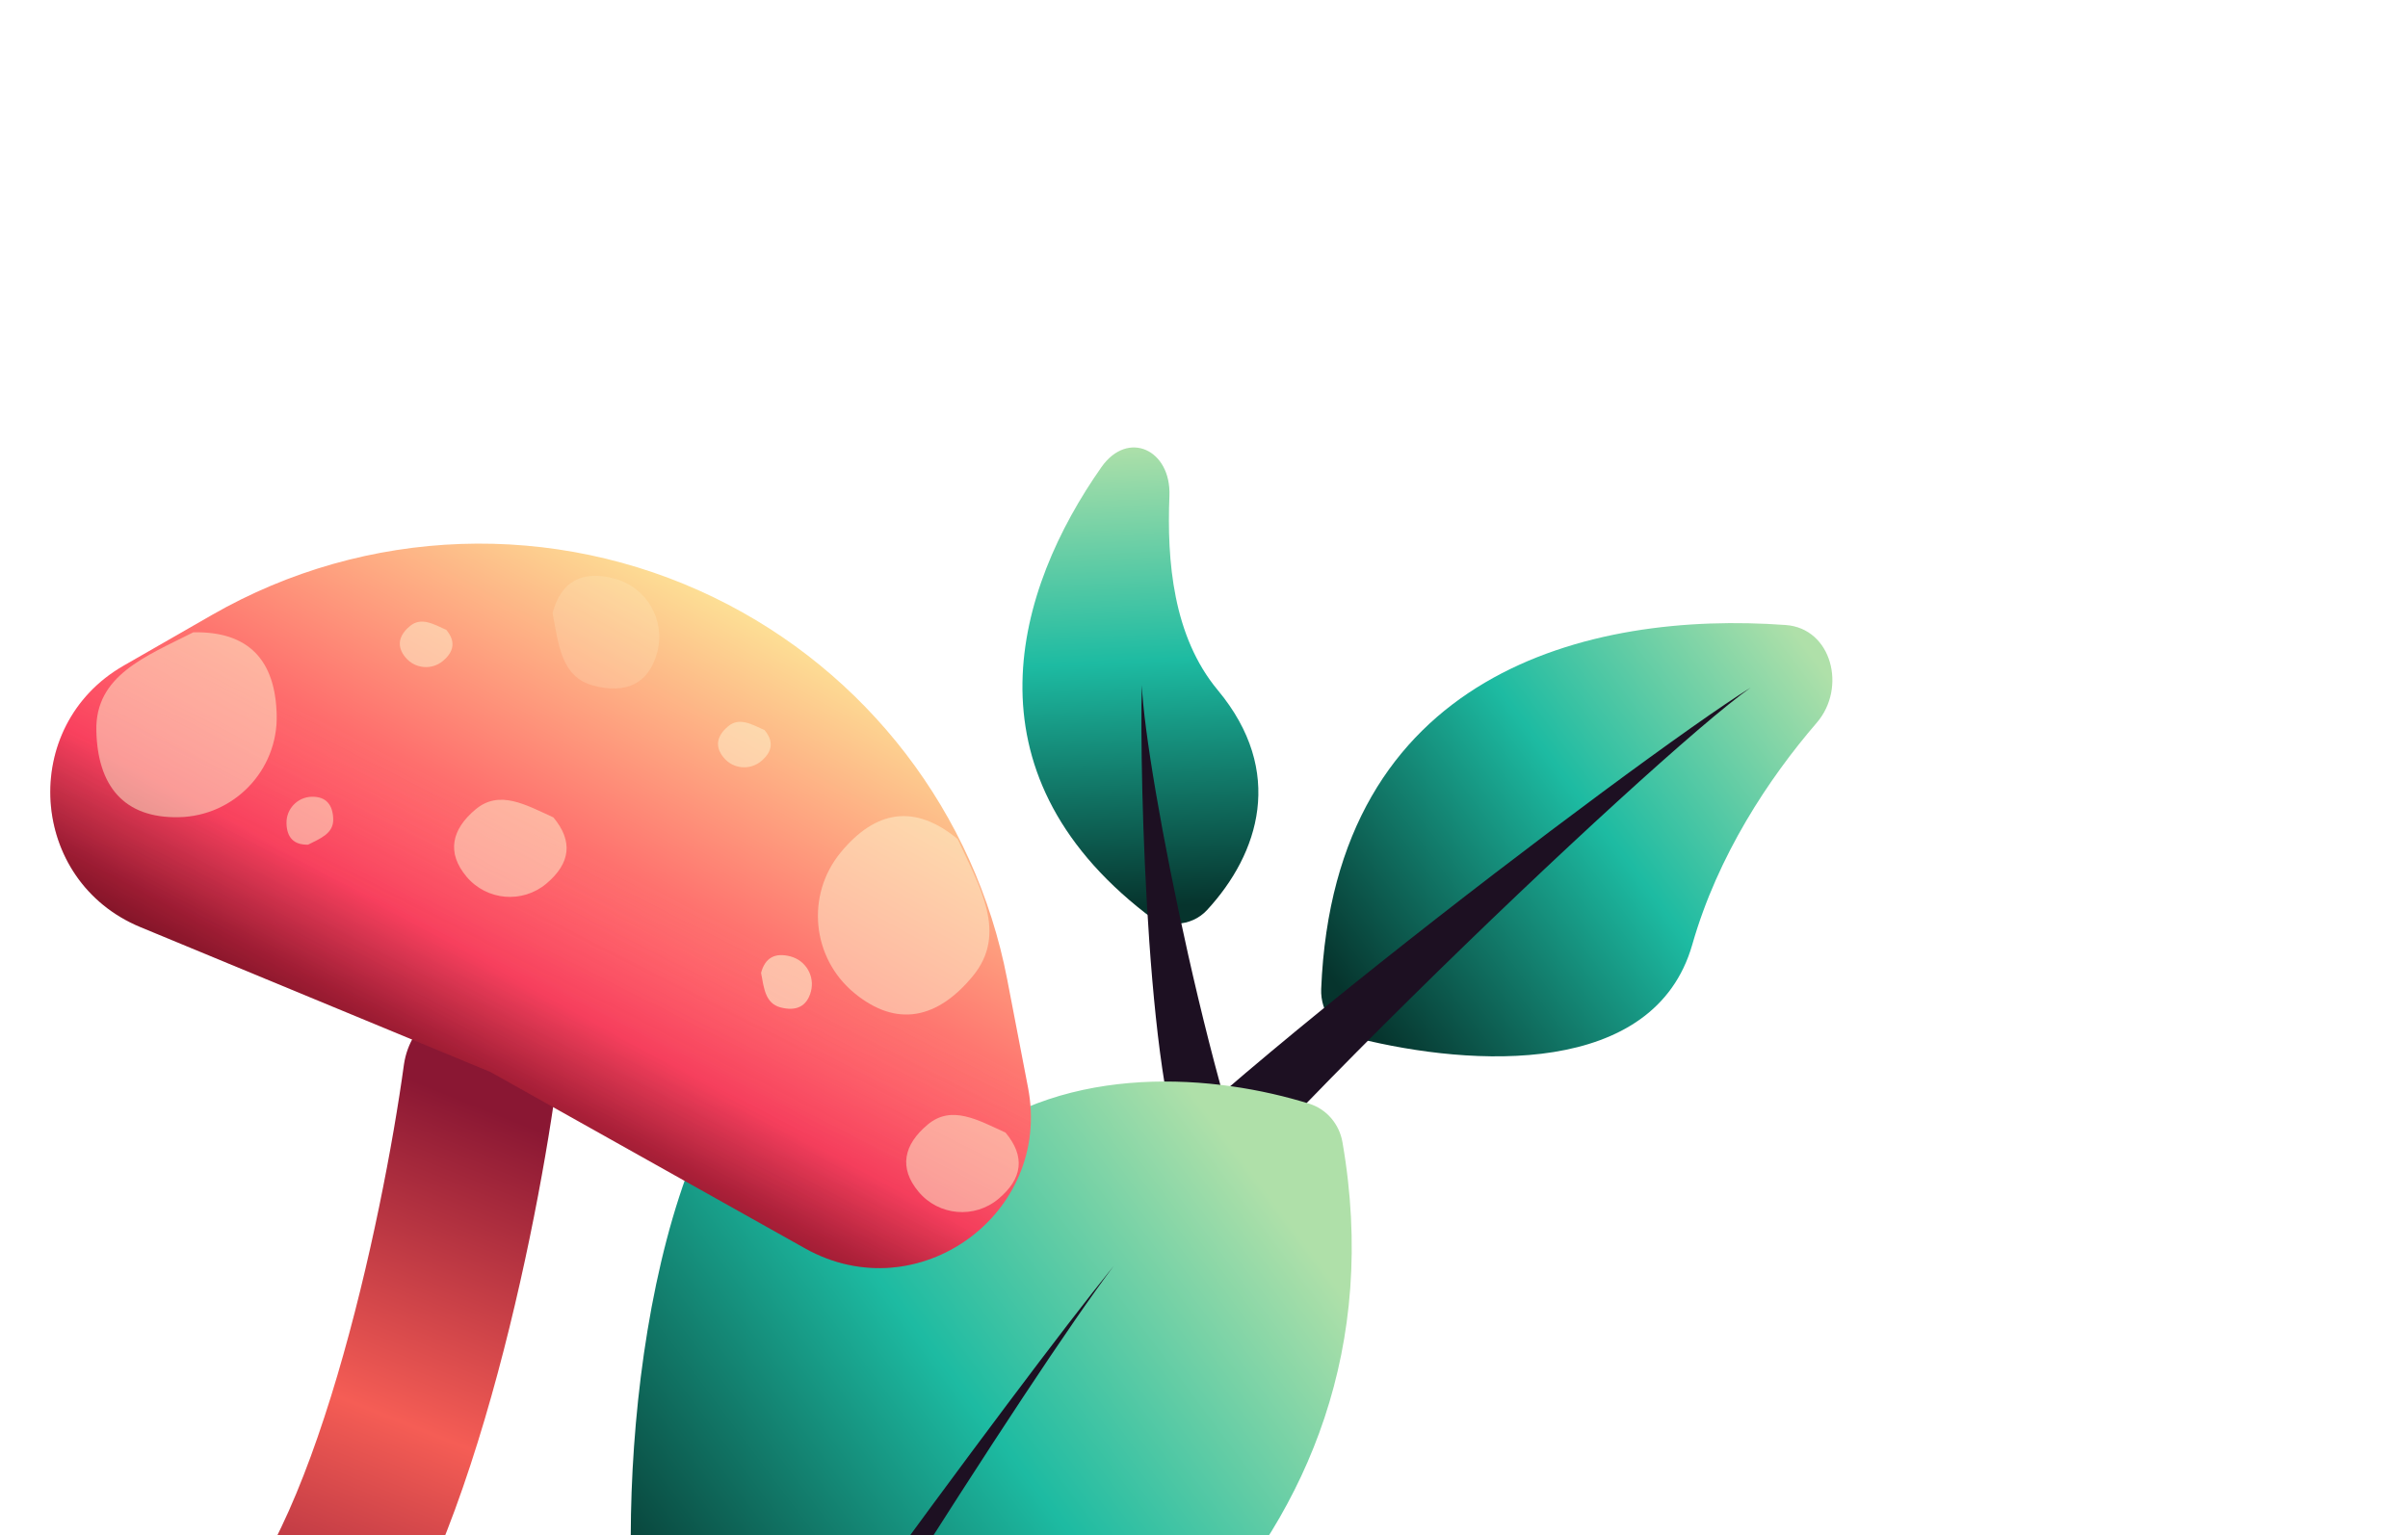 <svg width="265" height="169" viewBox="0 0 265 169" fill="none" xmlns="http://www.w3.org/2000/svg">
<path d="M186.237 103.968C182.048 118.629 162.007 117.421 149.464 114.301C146.98 113.683 145.293 111.413 145.397 108.856C146.815 73.945 174.952 67.224 196.524 68.798C201.585 69.168 203.248 75.706 199.936 79.551C194.667 85.667 189.047 94.132 186.237 103.968Z" fill="url(#paint0_linear_39_4270)"/>
<path d="M134.015 75.965C141.472 84.924 138.56 93.964 132.841 100.167C131.092 102.064 128.16 102.155 126.1 100.555C105.858 84.826 111.766 64.881 121.211 51.42C124.123 47.27 128.9 49.5 128.695 54.587C128.406 61.727 129.083 70.041 134.015 75.965Z" fill="url(#paint1_linear_39_4270)"/>
<path d="M192.648 75.698C182.207 82.998 127.65 134.841 119.965 149.512C118.728 147.441 116.997 144.54 118.834 136.6C120.671 128.66 180.634 83.119 192.648 75.698Z" fill="#1D1022"/>
<path d="M125.662 75.409C126 84.733 133.895 124.375 140.689 137.865C138.662 136.877 135.824 135.494 131.08 129.11C126.335 122.726 125.362 85.44 125.662 75.409Z" fill="#1D1022"/>
<path d="M147.736 125.72C155.595 170.886 116.375 197.32 91.815 202.373C90.893 202.563 90 202.98 89.058 202.983C85.351 202.997 76.88 198.729 73.32 193.98C68.166 187.104 67.111 150.307 76.364 127.261C80.663 116.554 85.434 118.413 89.359 124.148C92.537 128.791 101.453 129.592 105.864 126.1C117.611 116.8 133.95 118.324 144.095 121.496C146.008 122.094 147.392 123.745 147.736 125.72Z" fill="url(#paint2_linear_39_4270)"/>
<path d="M122.562 139.348C103.938 164.048 14.918 309.533 6.837 338.86C2.854 338.265 -2.721 337.433 -3.471 325.108C-4.221 312.783 100.541 166.594 122.562 139.348Z" fill="#1D1022"/>
<g clip-path="url(#clip0_39_4270)">
<path d="M52.827 118.381C50.411 135.937 42.505 173.599 30.212 183.803" stroke="url(#paint3_linear_39_4270)" stroke-width="16.918" stroke-linecap="round"/>
<path d="M23.325 67.691C40.303 57.943 61.004 57.229 78.612 65.784C95.375 73.928 107.318 89.497 110.841 107.798L113.135 119.717C115.817 133.65 100.981 144.354 88.604 137.415L53.958 117.99L15.454 102.05C3.129 96.948 2.031 79.916 13.6 73.274L23.325 67.691Z" fill="url(#paint4_linear_39_4270)"/>
<path d="M23.325 67.691C40.303 57.943 61.004 57.229 78.612 65.784C95.375 73.928 107.318 89.497 110.841 107.798L113.135 119.717C115.817 133.65 100.981 144.354 88.604 137.415L53.958 117.99L15.454 102.05C3.129 96.948 2.031 79.916 13.6 73.274L23.325 67.691Z" fill="url(#paint5_linear_39_4270)" fill-opacity="0.2"/>
<g opacity="0.5" filter="url(#filter0_d_39_4270)">
<path d="M107.053 107.027C103.189 111.712 98.697 112.744 94.012 108.88C89.327 105.015 88.661 98.085 92.525 93.4C96.39 88.714 100.697 88.063 105.382 91.927C107.846 97.249 110.917 102.341 107.053 107.027Z" fill="#FEF5D1"/>
</g>
<g opacity="0.5" filter="url(#filter1_d_39_4270)">
<path d="M10.603 79.991C10.731 86.062 13.616 89.657 19.687 89.529C25.759 89.401 30.578 84.376 30.45 78.304C30.322 72.232 27.346 69.05 21.274 69.178C16.042 71.827 10.475 73.919 10.603 79.991Z" fill="#FEF5D1"/>
</g>
<g opacity="0.5" filter="url(#filter2_d_39_4270)">
<path d="M52.331 88.673C49.693 90.885 49.129 93.436 51.341 96.074C53.553 98.713 57.485 99.058 60.123 96.846C62.761 94.633 63.111 92.189 60.899 89.55C57.871 88.178 54.969 86.46 52.331 88.673Z" fill="#FEF5D1"/>
</g>
<g opacity="0.5" filter="url(#filter3_d_39_4270)">
<path d="M80.124 79.529C78.889 80.565 78.624 81.759 79.66 82.995C80.696 84.23 82.537 84.391 83.772 83.356C85.007 82.32 85.171 81.175 84.135 79.94C82.717 79.298 81.359 78.494 80.124 79.529Z" fill="#FEF5D1"/>
</g>
<g opacity="0.5" filter="url(#filter4_d_39_4270)">
<path d="M45.105 68.498C43.869 69.534 43.605 70.728 44.641 71.963C45.676 73.198 47.517 73.36 48.752 72.324C49.988 71.288 50.151 70.144 49.116 68.909C47.698 68.266 46.34 67.462 45.105 68.498Z" fill="#FEF5D1"/>
</g>
<g opacity="0.5" filter="url(#filter5_d_39_4270)">
<path d="M102.088 123.367C99.449 125.58 98.885 128.131 101.097 130.769C103.309 133.407 107.241 133.753 109.88 131.54C112.518 129.328 112.867 126.883 110.655 124.245C107.627 122.873 104.726 121.155 102.088 123.367Z" fill="#FEF5D1"/>
</g>
<g opacity="0.5" filter="url(#filter6_d_39_4270)">
<path d="M36.672 89.751C36.639 88.178 35.891 87.246 34.317 87.279C32.743 87.312 31.495 88.615 31.528 90.189C31.561 91.762 32.332 92.587 33.906 92.554C35.262 91.867 36.705 91.325 36.672 89.751Z" fill="#FEF5D1"/>
</g>
<g opacity="0.2" filter="url(#filter7_d_39_4270)">
<path d="M65.29 75.041C68.827 75.98 71.39 74.91 72.33 71.373C73.269 67.836 71.163 64.207 67.626 63.268C64.09 62.328 61.751 63.52 60.811 67.057C61.471 70.528 61.754 74.101 65.29 75.041Z" fill="#FEF5D1"/>
</g>
<g opacity="0.6" filter="url(#filter8_d_39_4270)">
<path d="M85.889 110.464C87.573 110.911 88.794 110.402 89.241 108.717C89.689 107.033 88.686 105.304 87.001 104.857C85.317 104.409 84.203 104.977 83.755 106.662C84.07 108.315 84.204 110.016 85.889 110.464Z" fill="#FEF5D1"/>
</g>
</g>
<defs>
<filter id="filter0_d_39_4270" x="89.589" y="89.408" width="19.72" height="22.688" filterUnits="userSpaceOnUse" color-interpolation-filters="sRGB">
<feFlood flood-opacity="0" result="BackgroundImageFix"/>
<feColorMatrix in="SourceAlpha" type="matrix" values="0 0 0 0 0 0 0 0 0 0 0 0 0 0 0 0 0 0 127 0" result="hardAlpha"/>
<feOffset dy="0.423"/>
<feGaussianBlur stdDeviation="0.211"/>
<feComposite in2="hardAlpha" operator="out"/>
<feColorMatrix type="matrix" values="0 0 0 0 0 0 0 0 0 0 0 0 0 0 0 0 0 0 0.2 0"/>
<feBlend mode="normal" in2="BackgroundImageFix" result="effect1_dropShadow_39_4270"/>
<feBlend mode="normal" in="SourceGraphic" in2="effect1_dropShadow_39_4270" result="shape"/>
</filter>
<filter id="filter1_d_39_4270" x="10.178" y="69.175" width="20.697" height="21.204" filterUnits="userSpaceOnUse" color-interpolation-filters="sRGB">
<feFlood flood-opacity="0" result="BackgroundImageFix"/>
<feColorMatrix in="SourceAlpha" type="matrix" values="0 0 0 0 0 0 0 0 0 0 0 0 0 0 0 0 0 0 127 0" result="hardAlpha"/>
<feOffset dy="0.423"/>
<feGaussianBlur stdDeviation="0.211"/>
<feComposite in2="hardAlpha" operator="out"/>
<feColorMatrix type="matrix" values="0 0 0 0 0 0 0 0 0 0 0 0 0 0 0 0 0 0 0.2 0"/>
<feBlend mode="normal" in2="BackgroundImageFix" result="effect1_dropShadow_39_4270"/>
<feBlend mode="normal" in="SourceGraphic" in2="effect1_dropShadow_39_4270" result="shape"/>
</filter>
<filter id="filter2_d_39_4270" x="49.548" y="87.611" width="13.23" height="11.538" filterUnits="userSpaceOnUse" color-interpolation-filters="sRGB">
<feFlood flood-opacity="0" result="BackgroundImageFix"/>
<feColorMatrix in="SourceAlpha" type="matrix" values="0 0 0 0 0 0 0 0 0 0 0 0 0 0 0 0 0 0 127 0" result="hardAlpha"/>
<feOffset dy="0.423"/>
<feGaussianBlur stdDeviation="0.211"/>
<feComposite in2="hardAlpha" operator="out"/>
<feColorMatrix type="matrix" values="0 0 0 0 0 0 0 0 0 0 0 0 0 0 0 0 0 0 0.2 0"/>
<feBlend mode="normal" in2="BackgroundImageFix" result="effect1_dropShadow_39_4270"/>
<feBlend mode="normal" in="SourceGraphic" in2="effect1_dropShadow_39_4270" result="shape"/>
</filter>
<filter id="filter3_d_39_4270" x="78.596" y="79.032" width="6.644" height="5.852" filterUnits="userSpaceOnUse" color-interpolation-filters="sRGB">
<feFlood flood-opacity="0" result="BackgroundImageFix"/>
<feColorMatrix in="SourceAlpha" type="matrix" values="0 0 0 0 0 0 0 0 0 0 0 0 0 0 0 0 0 0 127 0" result="hardAlpha"/>
<feOffset dy="0.423"/>
<feGaussianBlur stdDeviation="0.211"/>
<feComposite in2="hardAlpha" operator="out"/>
<feColorMatrix type="matrix" values="0 0 0 0 0 0 0 0 0 0 0 0 0 0 0 0 0 0 0.2 0"/>
<feBlend mode="normal" in2="BackgroundImageFix" result="effect1_dropShadow_39_4270"/>
<feBlend mode="normal" in="SourceGraphic" in2="effect1_dropShadow_39_4270" result="shape"/>
</filter>
<filter id="filter4_d_39_4270" x="43.576" y="68.001" width="6.644" height="5.852" filterUnits="userSpaceOnUse" color-interpolation-filters="sRGB">
<feFlood flood-opacity="0" result="BackgroundImageFix"/>
<feColorMatrix in="SourceAlpha" type="matrix" values="0 0 0 0 0 0 0 0 0 0 0 0 0 0 0 0 0 0 127 0" result="hardAlpha"/>
<feOffset dy="0.423"/>
<feGaussianBlur stdDeviation="0.211"/>
<feComposite in2="hardAlpha" operator="out"/>
<feColorMatrix type="matrix" values="0 0 0 0 0 0 0 0 0 0 0 0 0 0 0 0 0 0 0.2 0"/>
<feBlend mode="normal" in2="BackgroundImageFix" result="effect1_dropShadow_39_4270"/>
<feBlend mode="normal" in="SourceGraphic" in2="effect1_dropShadow_39_4270" result="shape"/>
</filter>
<filter id="filter5_d_39_4270" x="99.304" y="122.305" width="13.23" height="11.538" filterUnits="userSpaceOnUse" color-interpolation-filters="sRGB">
<feFlood flood-opacity="0" result="BackgroundImageFix"/>
<feColorMatrix in="SourceAlpha" type="matrix" values="0 0 0 0 0 0 0 0 0 0 0 0 0 0 0 0 0 0 127 0" result="hardAlpha"/>
<feOffset dy="0.423"/>
<feGaussianBlur stdDeviation="0.211"/>
<feComposite in2="hardAlpha" operator="out"/>
<feColorMatrix type="matrix" values="0 0 0 0 0 0 0 0 0 0 0 0 0 0 0 0 0 0 0.2 0"/>
<feBlend mode="normal" in2="BackgroundImageFix" result="effect1_dropShadow_39_4270"/>
<feBlend mode="normal" in="SourceGraphic" in2="effect1_dropShadow_39_4270" result="shape"/>
</filter>
<filter id="filter6_d_39_4270" x="31.104" y="87.278" width="5.991" height="6.122" filterUnits="userSpaceOnUse" color-interpolation-filters="sRGB">
<feFlood flood-opacity="0" result="BackgroundImageFix"/>
<feColorMatrix in="SourceAlpha" type="matrix" values="0 0 0 0 0 0 0 0 0 0 0 0 0 0 0 0 0 0 127 0" result="hardAlpha"/>
<feOffset dy="0.423"/>
<feGaussianBlur stdDeviation="0.211"/>
<feComposite in2="hardAlpha" operator="out"/>
<feColorMatrix type="matrix" values="0 0 0 0 0 0 0 0 0 0 0 0 0 0 0 0 0 0 0.2 0"/>
<feBlend mode="normal" in2="BackgroundImageFix" result="effect1_dropShadow_39_4270"/>
<feBlend mode="normal" in="SourceGraphic" in2="effect1_dropShadow_39_4270" result="shape"/>
</filter>
<filter id="filter7_d_39_4270" x="60.388" y="62.959" width="12.588" height="13.251" filterUnits="userSpaceOnUse" color-interpolation-filters="sRGB">
<feFlood flood-opacity="0" result="BackgroundImageFix"/>
<feColorMatrix in="SourceAlpha" type="matrix" values="0 0 0 0 0 0 0 0 0 0 0 0 0 0 0 0 0 0 127 0" result="hardAlpha"/>
<feOffset dy="0.423"/>
<feGaussianBlur stdDeviation="0.211"/>
<feComposite in2="hardAlpha" operator="out"/>
<feColorMatrix type="matrix" values="0 0 0 0 0 0 0 0 0 0 0 0 0 0 0 0 0 0 0.2 0"/>
<feBlend mode="normal" in2="BackgroundImageFix" result="effect1_dropShadow_39_4270"/>
<feBlend mode="normal" in="SourceGraphic" in2="effect1_dropShadow_39_4270" result="shape"/>
</filter>
<filter id="filter8_d_39_4270" x="83.333" y="104.71" width="6.438" height="6.754" filterUnits="userSpaceOnUse" color-interpolation-filters="sRGB">
<feFlood flood-opacity="0" result="BackgroundImageFix"/>
<feColorMatrix in="SourceAlpha" type="matrix" values="0 0 0 0 0 0 0 0 0 0 0 0 0 0 0 0 0 0 127 0" result="hardAlpha"/>
<feOffset dy="0.423"/>
<feGaussianBlur stdDeviation="0.211"/>
<feComposite in2="hardAlpha" operator="out"/>
<feColorMatrix type="matrix" values="0 0 0 0 0 0 0 0 0 0 0 0 0 0 0 0 0 0 0.2 0"/>
<feBlend mode="normal" in2="BackgroundImageFix" result="effect1_dropShadow_39_4270"/>
<feBlend mode="normal" in="SourceGraphic" in2="effect1_dropShadow_39_4270" result="shape"/>
</filter>
<linearGradient id="paint0_linear_39_4270" x1="199.706" y1="72.392" x2="148.753" y2="110.586" gradientUnits="userSpaceOnUse">
<stop stop-color="#AFE0A9"/>
<stop offset="0.47" stop-color="#1DBBA2"/>
<stop offset="1" stop-color="#06342D"/>
</linearGradient>
<linearGradient id="paint1_linear_39_4270" x1="123.469" y1="48.877" x2="125.802" y2="99.876" gradientUnits="userSpaceOnUse">
<stop stop-color="#AFE0A9"/>
<stop offset="0.47" stop-color="#1DBBA2"/>
<stop offset="1" stop-color="#06342D"/>
</linearGradient>
<linearGradient id="paint2_linear_39_4270" x1="136.503" y1="127.274" x2="68.565" y2="178.199" gradientUnits="userSpaceOnUse">
<stop stop-color="#AFE0A9"/>
<stop offset="0.47" stop-color="#1DBBA2"/>
<stop offset="1" stop-color="#06342D"/>
</linearGradient>
<linearGradient id="paint3_linear_39_4270" x1="25.609" y1="186.503" x2="51.632" y2="121.326" gradientUnits="userSpaceOnUse">
<stop stop-color="#8A1733"/>
<stop offset="0.495" stop-color="#F55D55"/>
<stop offset="1" stop-color="#8A1733"/>
</linearGradient>
<linearGradient id="paint4_linear_39_4270" x1="79.756" y1="66.34" x2="47.044" y2="125.446" gradientUnits="userSpaceOnUse">
<stop stop-color="#FDDF95"/>
<stop offset="0.7" stop-color="#FF395A"/>
<stop offset="1" stop-color="#590715"/>
</linearGradient>
<linearGradient id="paint5_linear_39_4270" x1="57.14" y1="90.148" x2="45.393" y2="113.358" gradientUnits="userSpaceOnUse">
<stop stop-color="#FEF5D2" stop-opacity="0"/>
<stop offset="1" stop-color="#8A1733"/>
</linearGradient>
<clipPath id="clip0_39_4270">
<rect width="199.471" height="172.756" fill="white" transform="matrix(-0.852 -0.523 -0.523 0.852 172.98 104.485)"/>
</clipPath>
</defs>
</svg>
